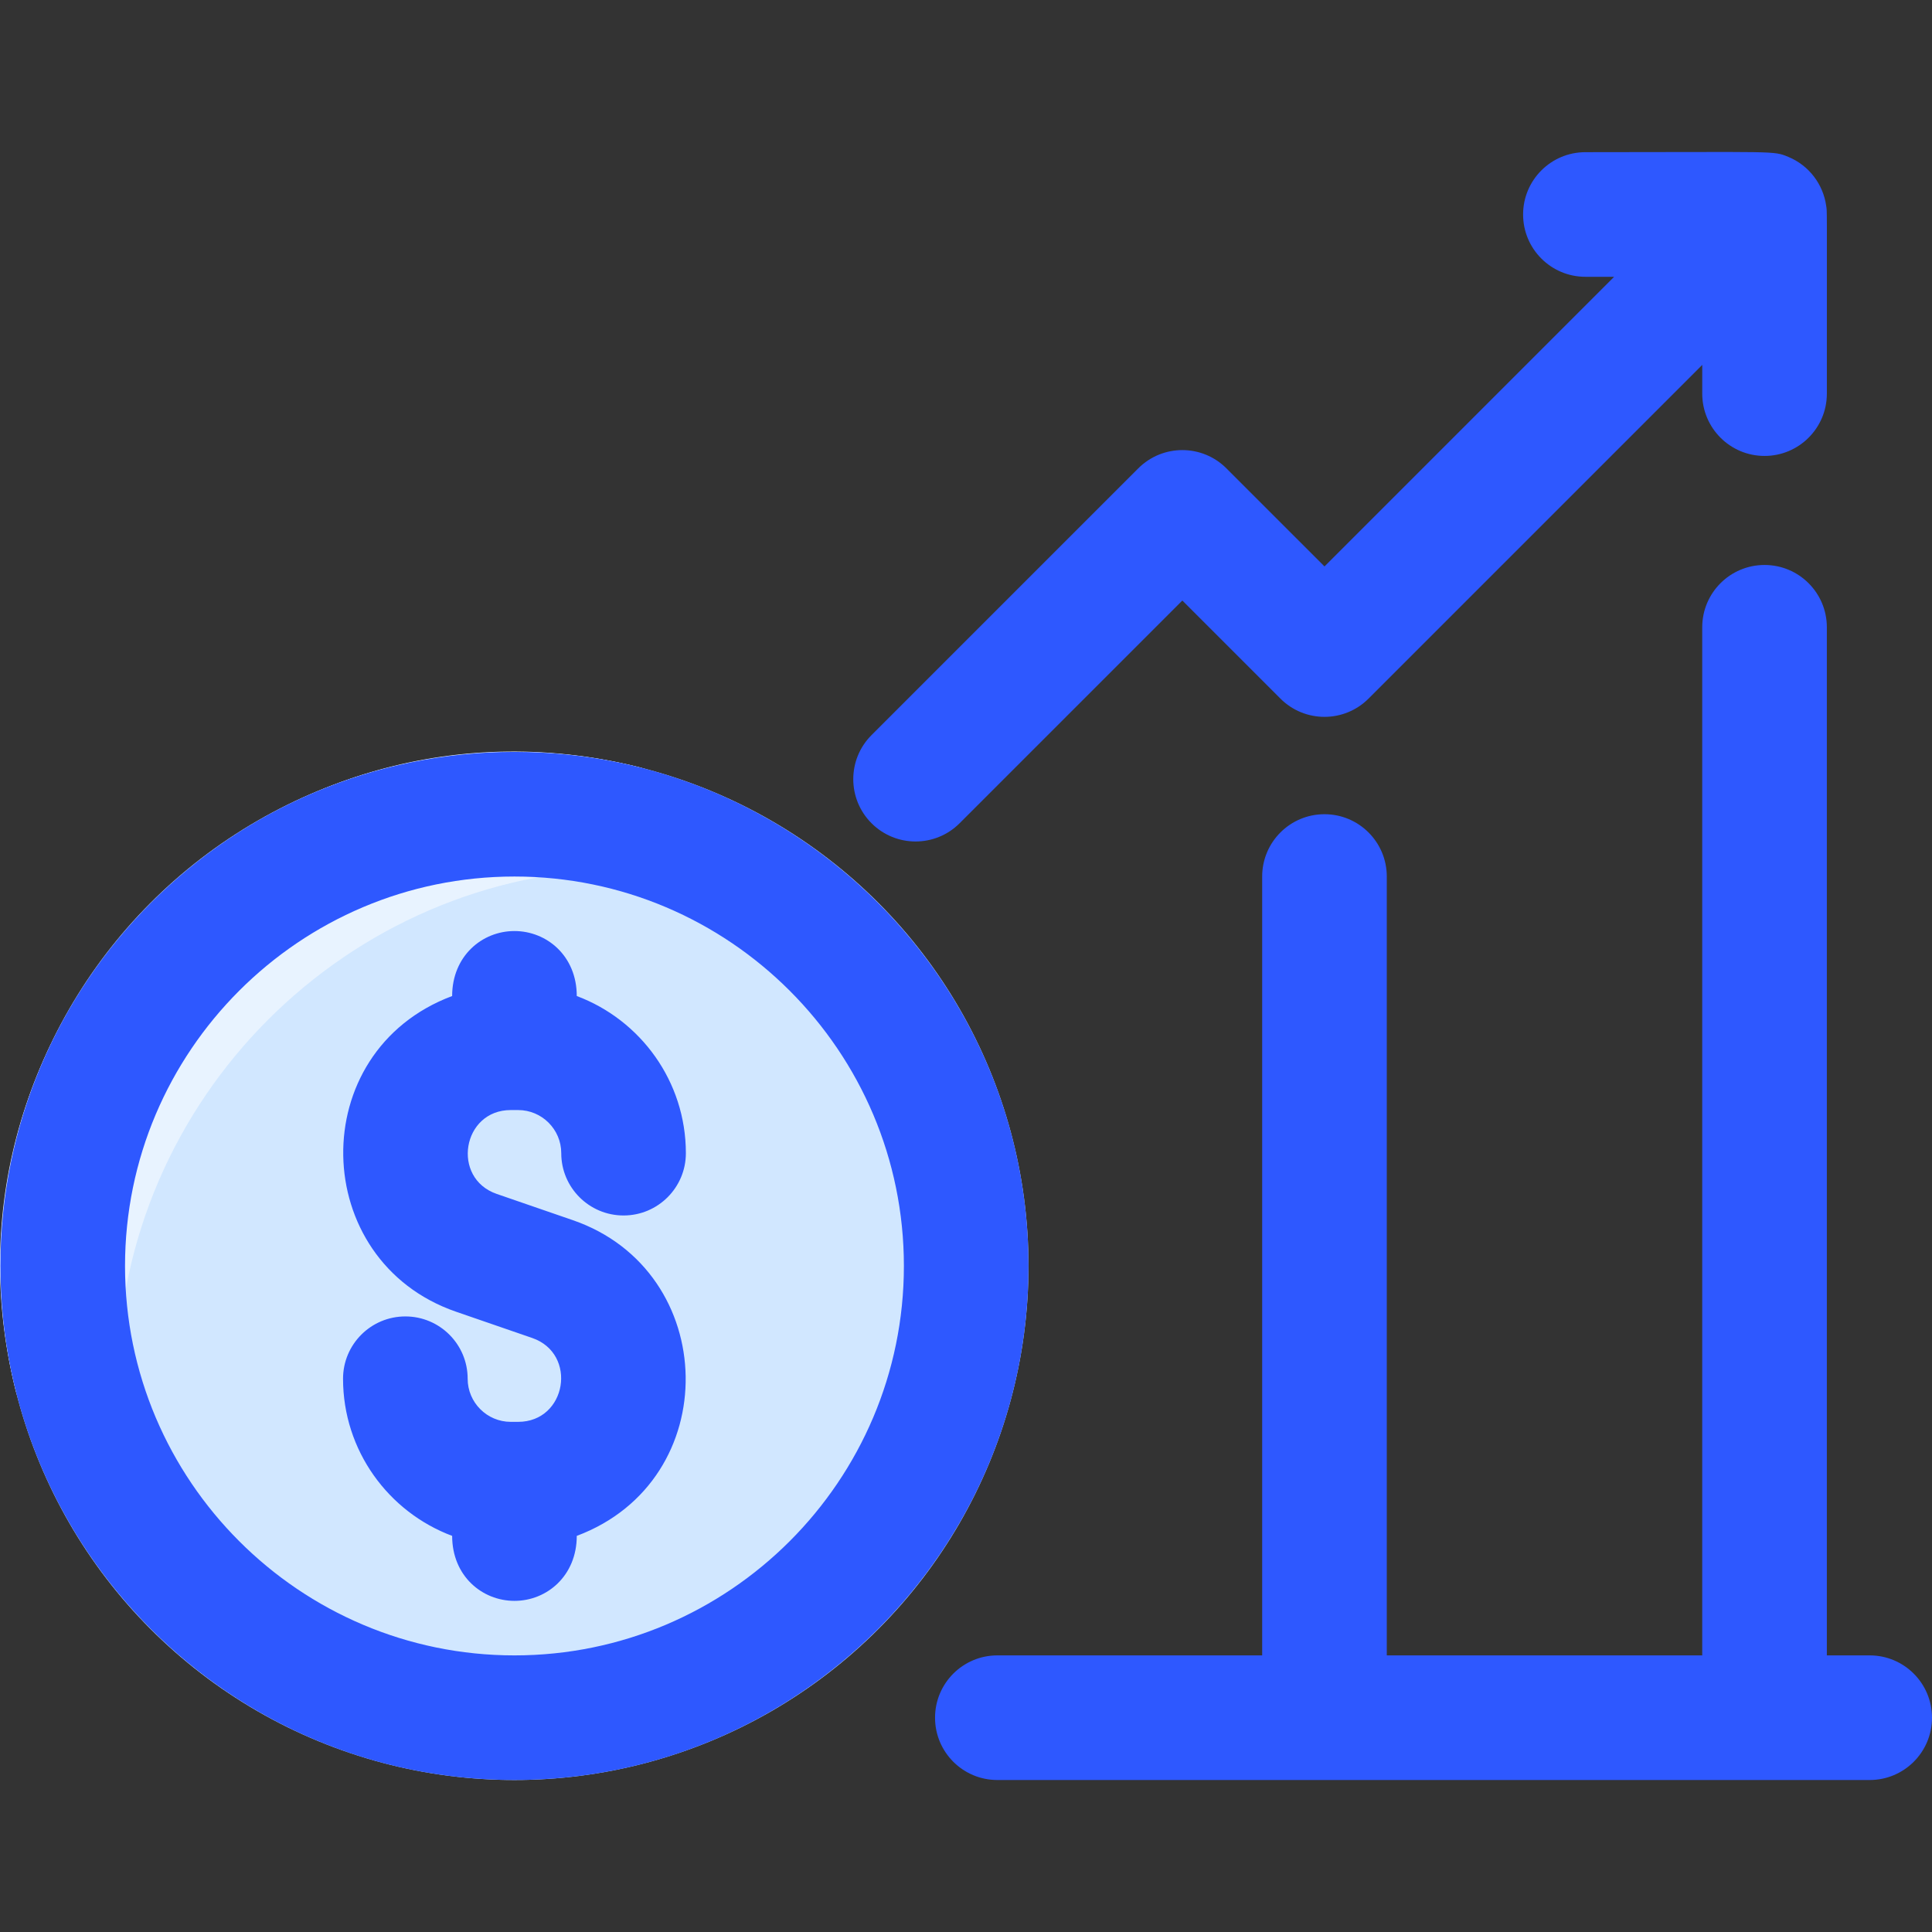 <svg id="Layer_1" enable-background="new 0 0 496.104 496.104" height="512" viewBox="0 0 496.104 496.104" width="512" xmlns="http://www.w3.org/2000/svg"><rect x="0" y="0" width="496.104" height="496.104" fill="#333333" stroke="none"/><circle cx="132.104" cy="325.076" fill="#d1e7ff" r="132"/><path d="m160.694 223.084c-71.551.75-129.833 59.036-130.583 130.583-.163 15.527-22.433 18.179-26.161 3.106-23.81-96.253 63.865-183.594 159.85-159.851 15.074 3.729 12.421 25.999-3.106 26.162z" fill="#e8f3ff"/><path d="m127.549 306.581 19.541 6.738c37.858 13.054 39.074 66.823 1.014 81.069 0 10.222-7.638 16.688-16 16.688-8.278 0-16-6.369-16-16.688-16.346-6.119-28.017-21.895-28.017-40.351 0-8.837 7.163-16 16-16s16 7.163 16 16c0 6.104 4.967 11.071 11.071 11.071h1.891c12.492 0 15.33-17.496 3.609-21.538l-19.541-6.738c-37.858-13.054-39.074-66.823-1.014-81.069 0-10.222 7.638-16.688 16-16.688 8.278 0 16 6.369 16 16.688 16.346 6.119 28.017 21.895 28.017 40.351 0 8.837-7.163 16-16 16s-16-7.163-16-16c0-6.104-4.967-11.071-11.071-11.071h-1.891c-12.491 0-15.329 17.496-3.609 21.538zm136.555 18.495c0 72.785-59.215 132-132 132s-132-59.215-132-132 59.215-132 132-132 132 59.215 132 132zm-32 0c0-55.141-44.859-100-100-100s-100 44.859-100 100 44.859 100 100 100 100-44.859 100-100zm248 100h-11v-264c0-8.837-7.163-16-16-16s-16 7.163-16 16v264h-81v-200c0-8.837-7.163-16-16-16s-16 7.163-16 16v200h-68c-8.837 0-16 7.163-16 16s7.163 16 16 16h224c8.837 0 16-7.163 16-16s-7.163-16-16-16zm-233.687-213.686 57.187-57.186 25.187 25.186c6.248 6.248 16.379 6.248 22.627 0l85.687-85.687v7.373c0 8.837 7.163 16 16 16s16-7.163 16-16c0-50.776.076-46.466-.177-48.258-.775-5.459-4.362-10.313-9.706-12.525-3.957-1.638-2.731-1.217-52.117-1.217-8.837 0-16 7.163-16 16s7.163 16 16 16h7.373l-74.373 74.372-25.187-25.186c-6.248-6.248-16.379-6.248-22.627 0l-68.5 68.5c-6.249 6.248-6.249 16.379 0 22.627 6.248 6.25 16.378 6.249 22.626.001z" fill="#2e58ff"/></svg>